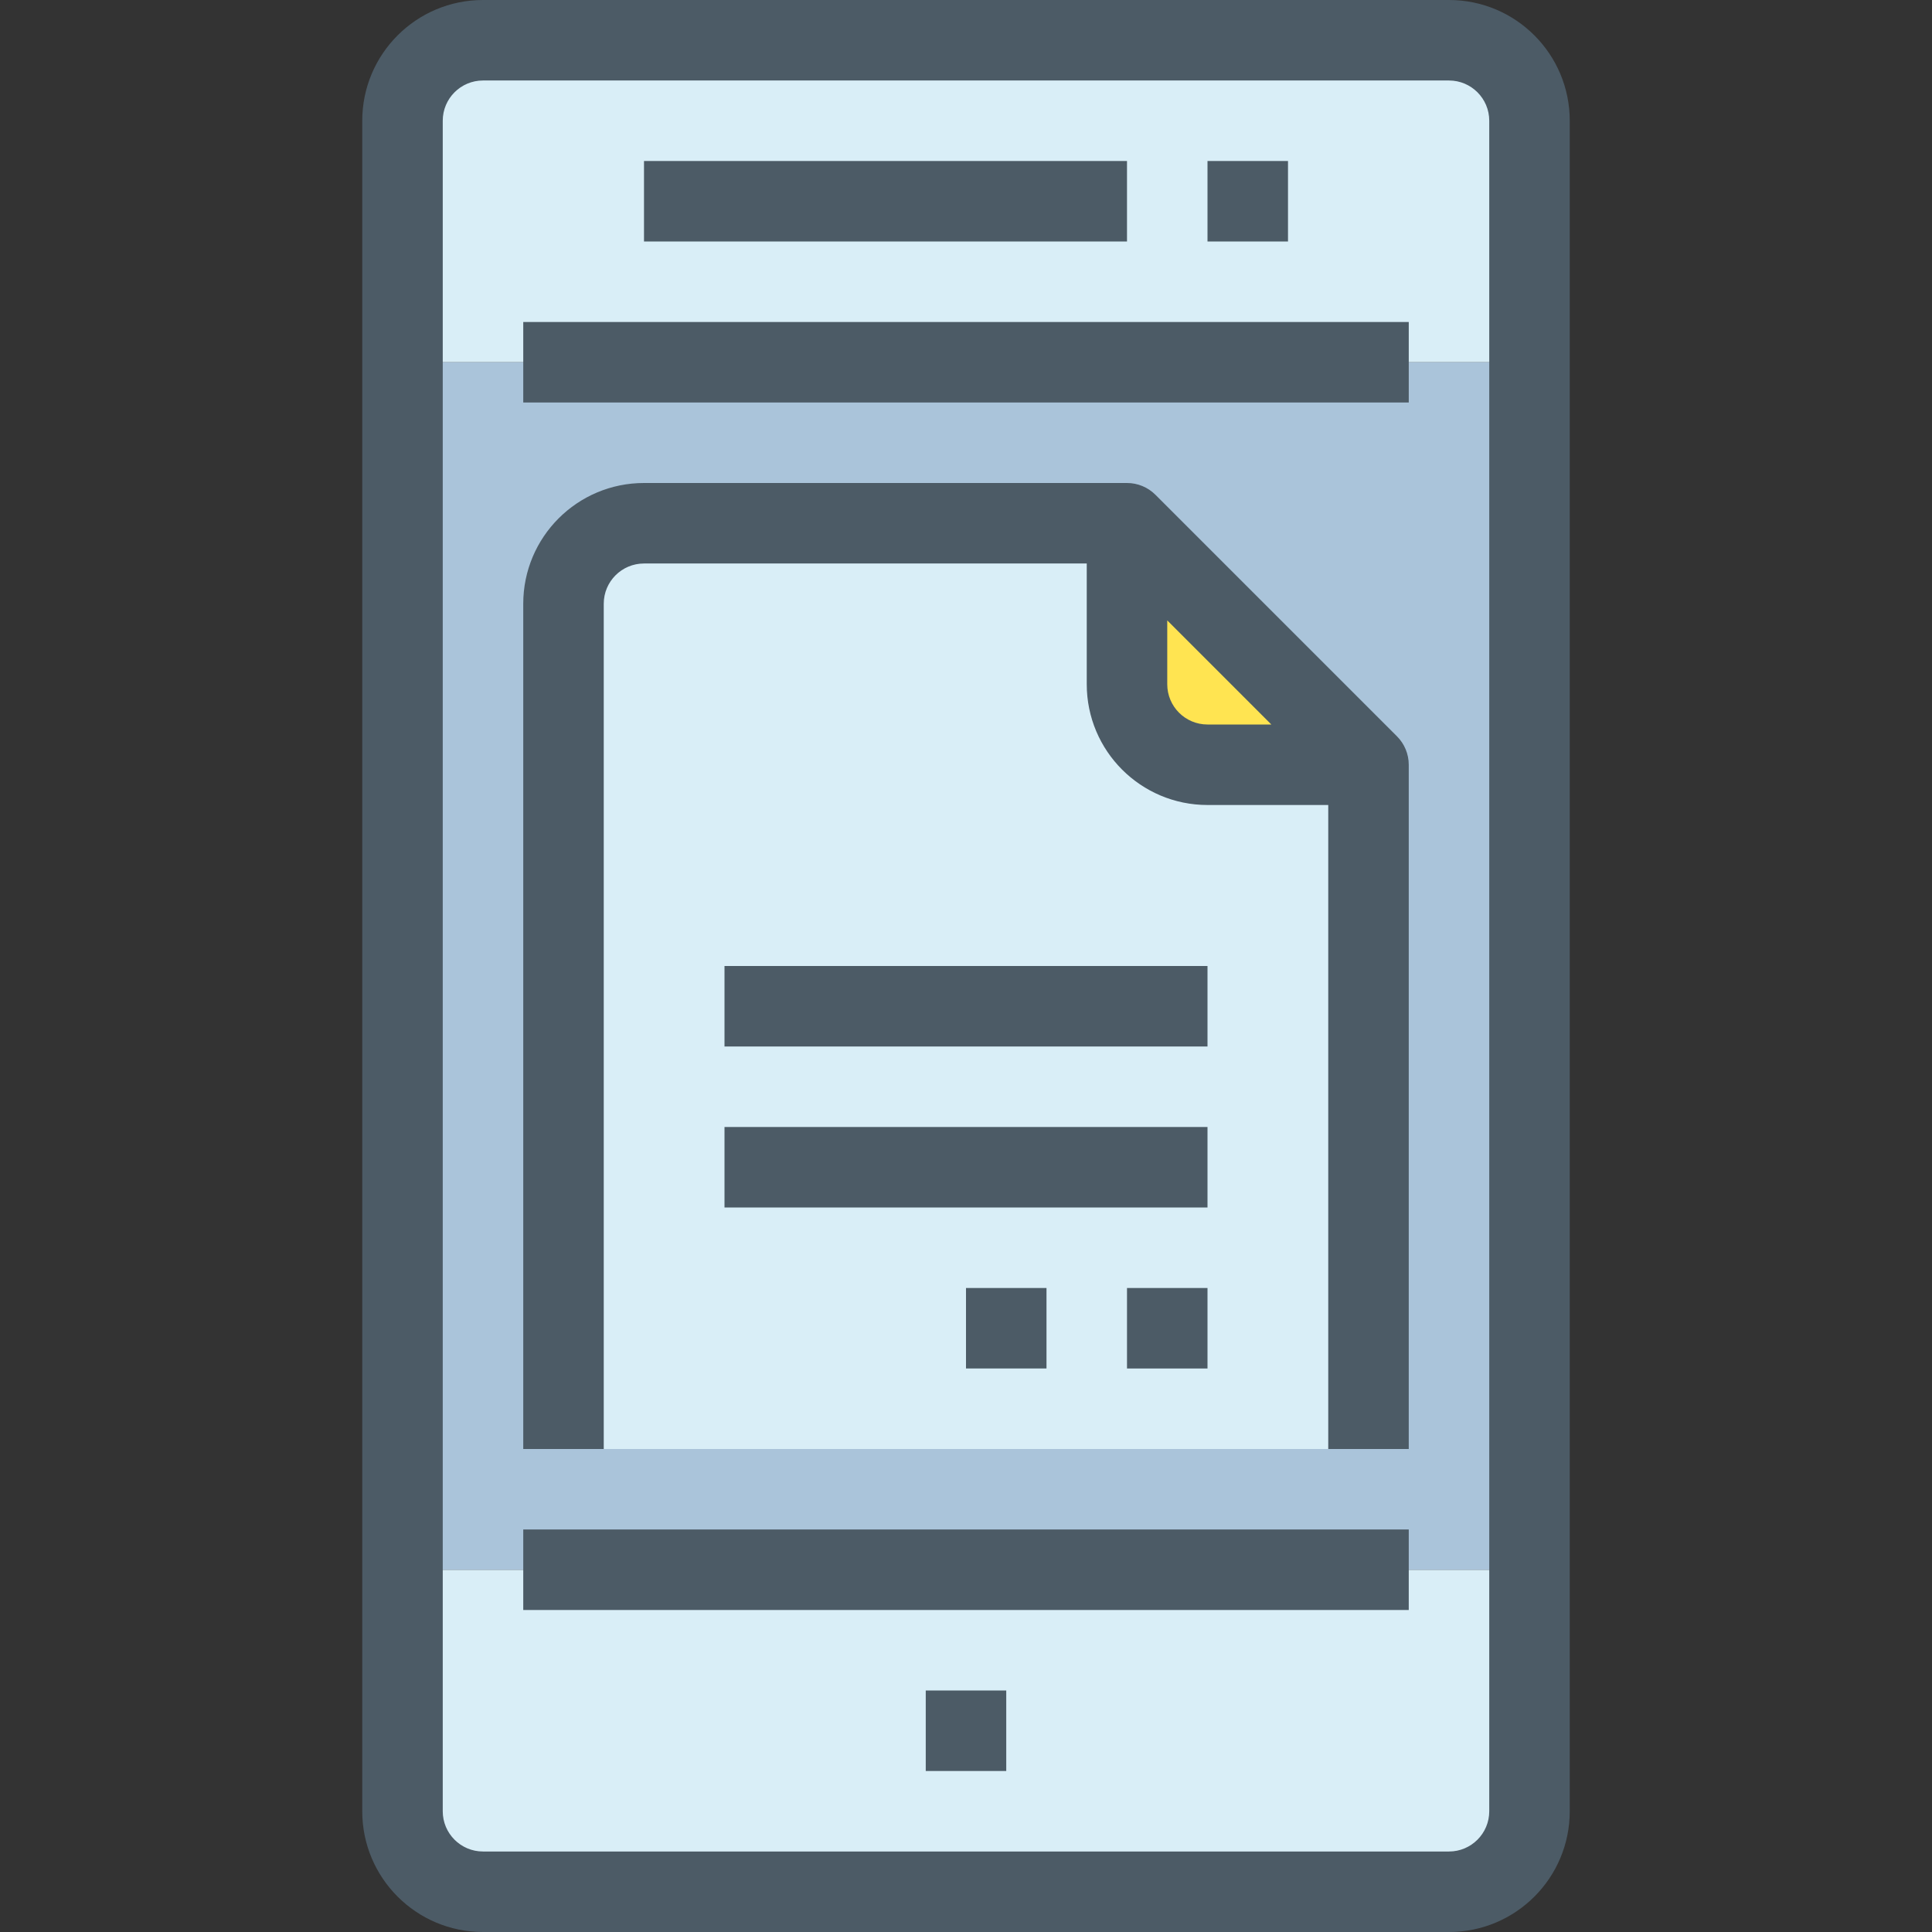 <?xml version="1.0" encoding="iso-8859-1"?>
<!-- Generator: Adobe Illustrator 19.0.0, SVG Export Plug-In . SVG Version: 6.00 Build 0)  -->
<svg version="1.1" id="Capa_1" xmlns="http://www.w3.org/2000/svg" xmlns:xlink="http://www.w3.org/1999/xlink" x="0px" y="0px"
	 viewBox="0 0 512 512" style="enable-background:new 0 0 512 512;" xml:space="preserve">
<rect x="0" y="0" width="512" height="512" fill="#333333" stroke="none"/>
<g>
	<path style="fill:#D9EEF7;" d="M405.333,416v64c-0.035,11.768-9.566,21.298-21.333,21.333H128
		c-11.767-0.035-21.298-9.566-21.333-21.333v-64H405.333z"/>
	<path style="fill:#D9EEF7;" d="M405.333,32v64H106.667V32c0.035-11.767,9.566-21.298,21.333-21.333h256
		C395.768,10.702,405.298,20.233,405.333,32z"/>
</g>
<path style="fill:#AAC4DA;" d="M405.333,96v320h-32H138.667h-32V96h32h234.667H405.333z"/>
<path style="fill:#FFE451;" d="M298.667,138.667l64,64H320c-11.767-0.035-21.298-9.566-21.333-21.333V138.667z"/>
<path style="fill:#D9EEF7;" d="M362.667,202.667V384H149.333V160c0.035-11.767,9.566-21.298,21.333-21.333h128v42.667
	c0.035,11.767,9.566,21.298,21.333,21.333H362.667z"/>
<g>
	<path style="fill:#4C5B66;" d="M384,0H128c-17.673,0-32,14.327-32,32v448c0,17.673,14.327,32,32,32h256c17.673,0,32-14.327,32-32
		V32C416,14.327,401.673,0,384,0z M394.667,480c0,5.891-4.776,10.667-10.667,10.667H128c-5.891,0-10.667-4.776-10.667-10.667V32
		c0-5.891,4.776-10.667,10.667-10.667h256c5.891,0,10.667,4.776,10.667,10.667V480z"/>
	<path style="fill:#4C5B66;" d="M138.667,85.333h234.667v21.333H138.667V85.333z"/>
	<path style="fill:#4C5B66;" d="M138.667,405.333h234.667v21.333H138.667V405.333z"/>
	<path style="fill:#4C5B66;" d="M170.667,42.667h128V64h-128V42.667z"/>
	<path style="fill:#4C5B66;" d="M320,42.667h21.333V64H320V42.667z"/>
	<path style="fill:#4C5B66;" d="M245.333,448h21.333v21.333h-21.333V448z"/>
	<path style="fill:#4C5B66;" d="M306.208,131.125c-2-2.001-4.713-3.125-7.541-3.125h-128c-17.673,0-32,14.327-32,32v224H160V160
		c0-5.891,4.776-10.667,10.667-10.667H288v32c0,17.673,14.327,32,32,32h32V384h21.333V202.667c-0.001-2.829-1.125-5.541-3.125-7.541
		L306.208,131.125z M309.333,181.333v-16.917L336.917,192H320C314.109,192,309.333,187.224,309.333,181.333z"/>
	<path style="fill:#4C5B66;" d="M192,256h128v21.333H192V256z"/>
	<path style="fill:#4C5B66;" d="M192,298.667h128V320H192V298.667z"/>
	<path style="fill:#4C5B66;" d="M298.667,341.333H320v21.333h-21.333V341.333z"/>
	<path style="fill:#4C5B66;" d="M256,341.333h21.333v21.333H256V341.333z"/>
</g>
<g>
</g>
<g>
</g>
<g>
</g>
<g>
</g>
<g>
</g>
<g>
</g>
<g>
</g>
<g>
</g>
<g>
</g>
<g>
</g>
<g>
</g>
<g>
</g>
<g>
</g>
<g>
</g>
<g>
</g>
</svg>
